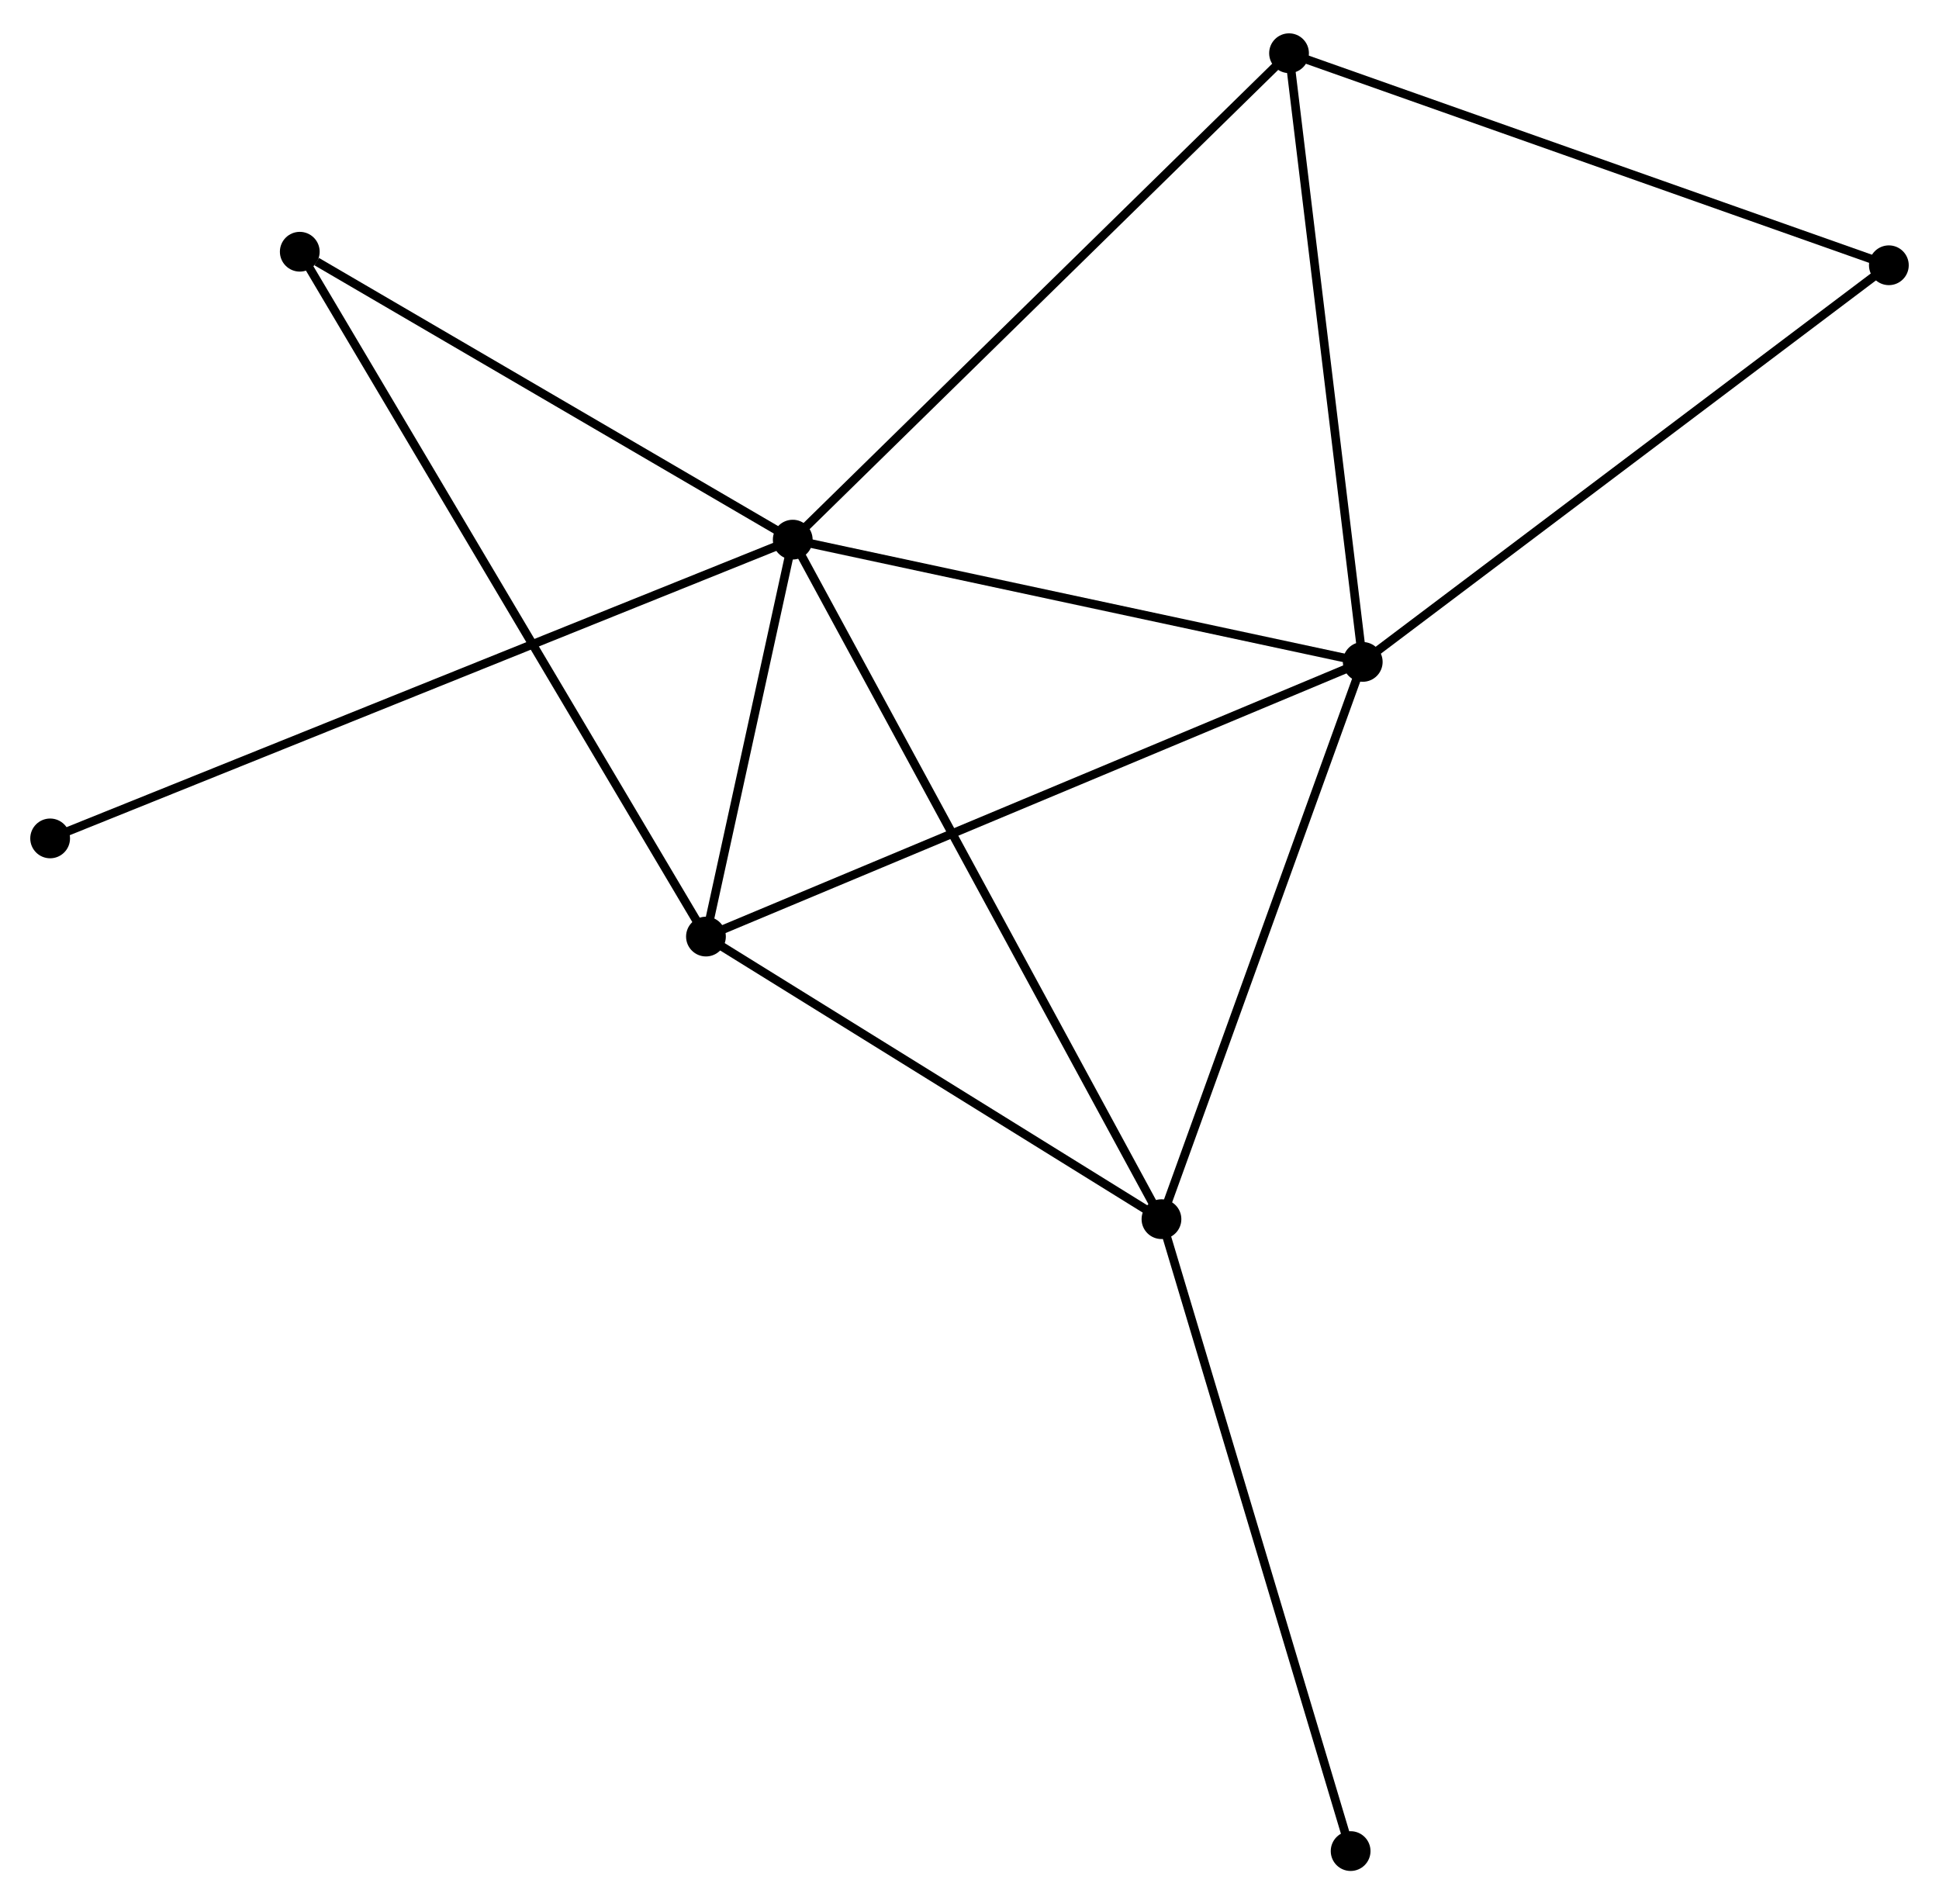<?xml version="1.0" encoding="UTF-8" standalone="no"?>
<!DOCTYPE svg PUBLIC "-//W3C//DTD SVG 1.1//EN"
 "http://www.w3.org/Graphics/SVG/1.1/DTD/svg11.dtd">
<!-- Generated by graphviz version 2.36.0 (20140111.2315)
 -->
<!-- Title: %3 Pages: 1 -->
<svg width="224pt" height="220pt"
 viewBox="0.00 0.00 224.31 219.59" xmlns="http://www.w3.org/2000/svg" xmlns:xlink="http://www.w3.org/1999/xlink">
<g id="graph0" class="graph" transform="scale(1 1) rotate(0) translate(4 215.594)">
<title>%3</title>
<!-- 0 -->
<g id="node1" class="node"><title>0</title>
<ellipse fill="black" stroke="black" cx="87.707" cy="-153.521" rx="1.8" ry="1.8"/>
</g>
<!-- 1 -->
<g id="node2" class="node"><title>1</title>
<ellipse fill="black" stroke="black" cx="153.647" cy="-139.376" rx="1.8" ry="1.8"/>
</g>
<!-- 0&#45;&#45;1 -->
<g id="edge1" class="edge"><title>0&#45;&#45;1</title>
<path fill="none" stroke="black" d="M89.609,-153.113C99.239,-151.048 142.512,-141.765 151.862,-139.759"/>
</g>
<!-- 2 -->
<g id="node3" class="node"><title>2</title>
<ellipse fill="black" stroke="black" cx="77.667" cy="-107.6" rx="1.8" ry="1.8"/>
</g>
<!-- 0&#45;&#45;2 -->
<g id="edge2" class="edge"><title>0&#45;&#45;2</title>
<path fill="none" stroke="black" d="M87.276,-151.548C85.624,-143.995 79.715,-116.967 78.085,-109.515"/>
</g>
<!-- 3 -->
<g id="node4" class="node"><title>3</title>
<ellipse fill="black" stroke="black" cx="130.362" cy="-74.907" rx="1.8" ry="1.8"/>
</g>
<!-- 0&#45;&#45;3 -->
<g id="edge3" class="edge"><title>0&#45;&#45;3</title>
<path fill="none" stroke="black" d="M88.598,-151.879C94.149,-141.649 123.939,-86.745 129.476,-76.54"/>
</g>
<!-- 4 -->
<g id="node5" class="node"><title>4</title>
<ellipse fill="black" stroke="black" cx="145.12" cy="-209.794" rx="1.8" ry="1.8"/>
</g>
<!-- 0&#45;&#45;4 -->
<g id="edge4" class="edge"><title>0&#45;&#45;4</title>
<path fill="none" stroke="black" d="M89.126,-154.912C97,-162.63 135.264,-200.134 143.54,-208.245"/>
</g>
<!-- 6 -->
<g id="node6" class="node"><title>6</title>
<ellipse fill="black" stroke="black" cx="30.679" cy="-186.829" rx="1.8" ry="1.8"/>
</g>
<!-- 0&#45;&#45;6 -->
<g id="edge5" class="edge"><title>0&#45;&#45;6</title>
<path fill="none" stroke="black" d="M85.81,-154.63C77.151,-159.687 41.436,-180.546 32.642,-185.682"/>
</g>
<!-- 8 -->
<g id="node7" class="node"><title>8</title>
<ellipse fill="black" stroke="black" cx="1.8" cy="-118.956" rx="1.8" ry="1.8"/>
</g>
<!-- 0&#45;&#45;8 -->
<g id="edge6" class="edge"><title>0&#45;&#45;8</title>
<path fill="none" stroke="black" d="M85.913,-152.799C74.733,-148.301 14.736,-124.161 3.584,-119.674"/>
</g>
<!-- 1&#45;&#45;2 -->
<g id="edge7" class="edge"><title>1&#45;&#45;2</title>
<path fill="none" stroke="black" d="M151.769,-138.591C141.257,-134.194 89.819,-112.682 79.479,-108.358"/>
</g>
<!-- 1&#45;&#45;3 -->
<g id="edge8" class="edge"><title>1&#45;&#45;3</title>
<path fill="none" stroke="black" d="M152.976,-137.516C149.575,-128.102 134.295,-85.795 130.993,-76.653"/>
</g>
<!-- 1&#45;&#45;4 -->
<g id="edge9" class="edge"><title>1&#45;&#45;4</title>
<path fill="none" stroke="black" d="M153.401,-141.408C152.156,-151.691 146.56,-197.902 145.351,-207.888"/>
</g>
<!-- 5 -->
<g id="node8" class="node"><title>5</title>
<ellipse fill="black" stroke="black" cx="214.51" cy="-185.263" rx="1.8" ry="1.8"/>
</g>
<!-- 1&#45;&#45;5 -->
<g id="edge10" class="edge"><title>1&#45;&#45;5</title>
<path fill="none" stroke="black" d="M155.152,-140.51C163.499,-146.804 204.061,-177.385 212.834,-183.999"/>
</g>
<!-- 2&#45;&#45;3 -->
<g id="edge11" class="edge"><title>2&#45;&#45;3</title>
<path fill="none" stroke="black" d="M79.42,-106.512C87.421,-101.549 120.423,-81.074 128.548,-76.033"/>
</g>
<!-- 2&#45;&#45;6 -->
<g id="edge12" class="edge"><title>2&#45;&#45;6</title>
<path fill="none" stroke="black" d="M76.685,-109.255C70.57,-119.566 37.754,-174.899 31.655,-185.183"/>
</g>
<!-- 7 -->
<g id="node9" class="node"><title>7</title>
<ellipse fill="black" stroke="black" cx="152.245" cy="-1.8" rx="1.8" ry="1.8"/>
</g>
<!-- 3&#45;&#45;7 -->
<g id="edge13" class="edge"><title>3&#45;&#45;7</title>
<path fill="none" stroke="black" d="M130.903,-73.1C133.931,-62.986 148.745,-13.493 151.723,-3.544"/>
</g>
<!-- 4&#45;&#45;5 -->
<g id="edge14" class="edge"><title>4&#45;&#45;5</title>
<path fill="none" stroke="black" d="M146.835,-209.188C156.352,-205.823 202.597,-189.474 212.6,-185.938"/>
</g>
</g>
</svg>
